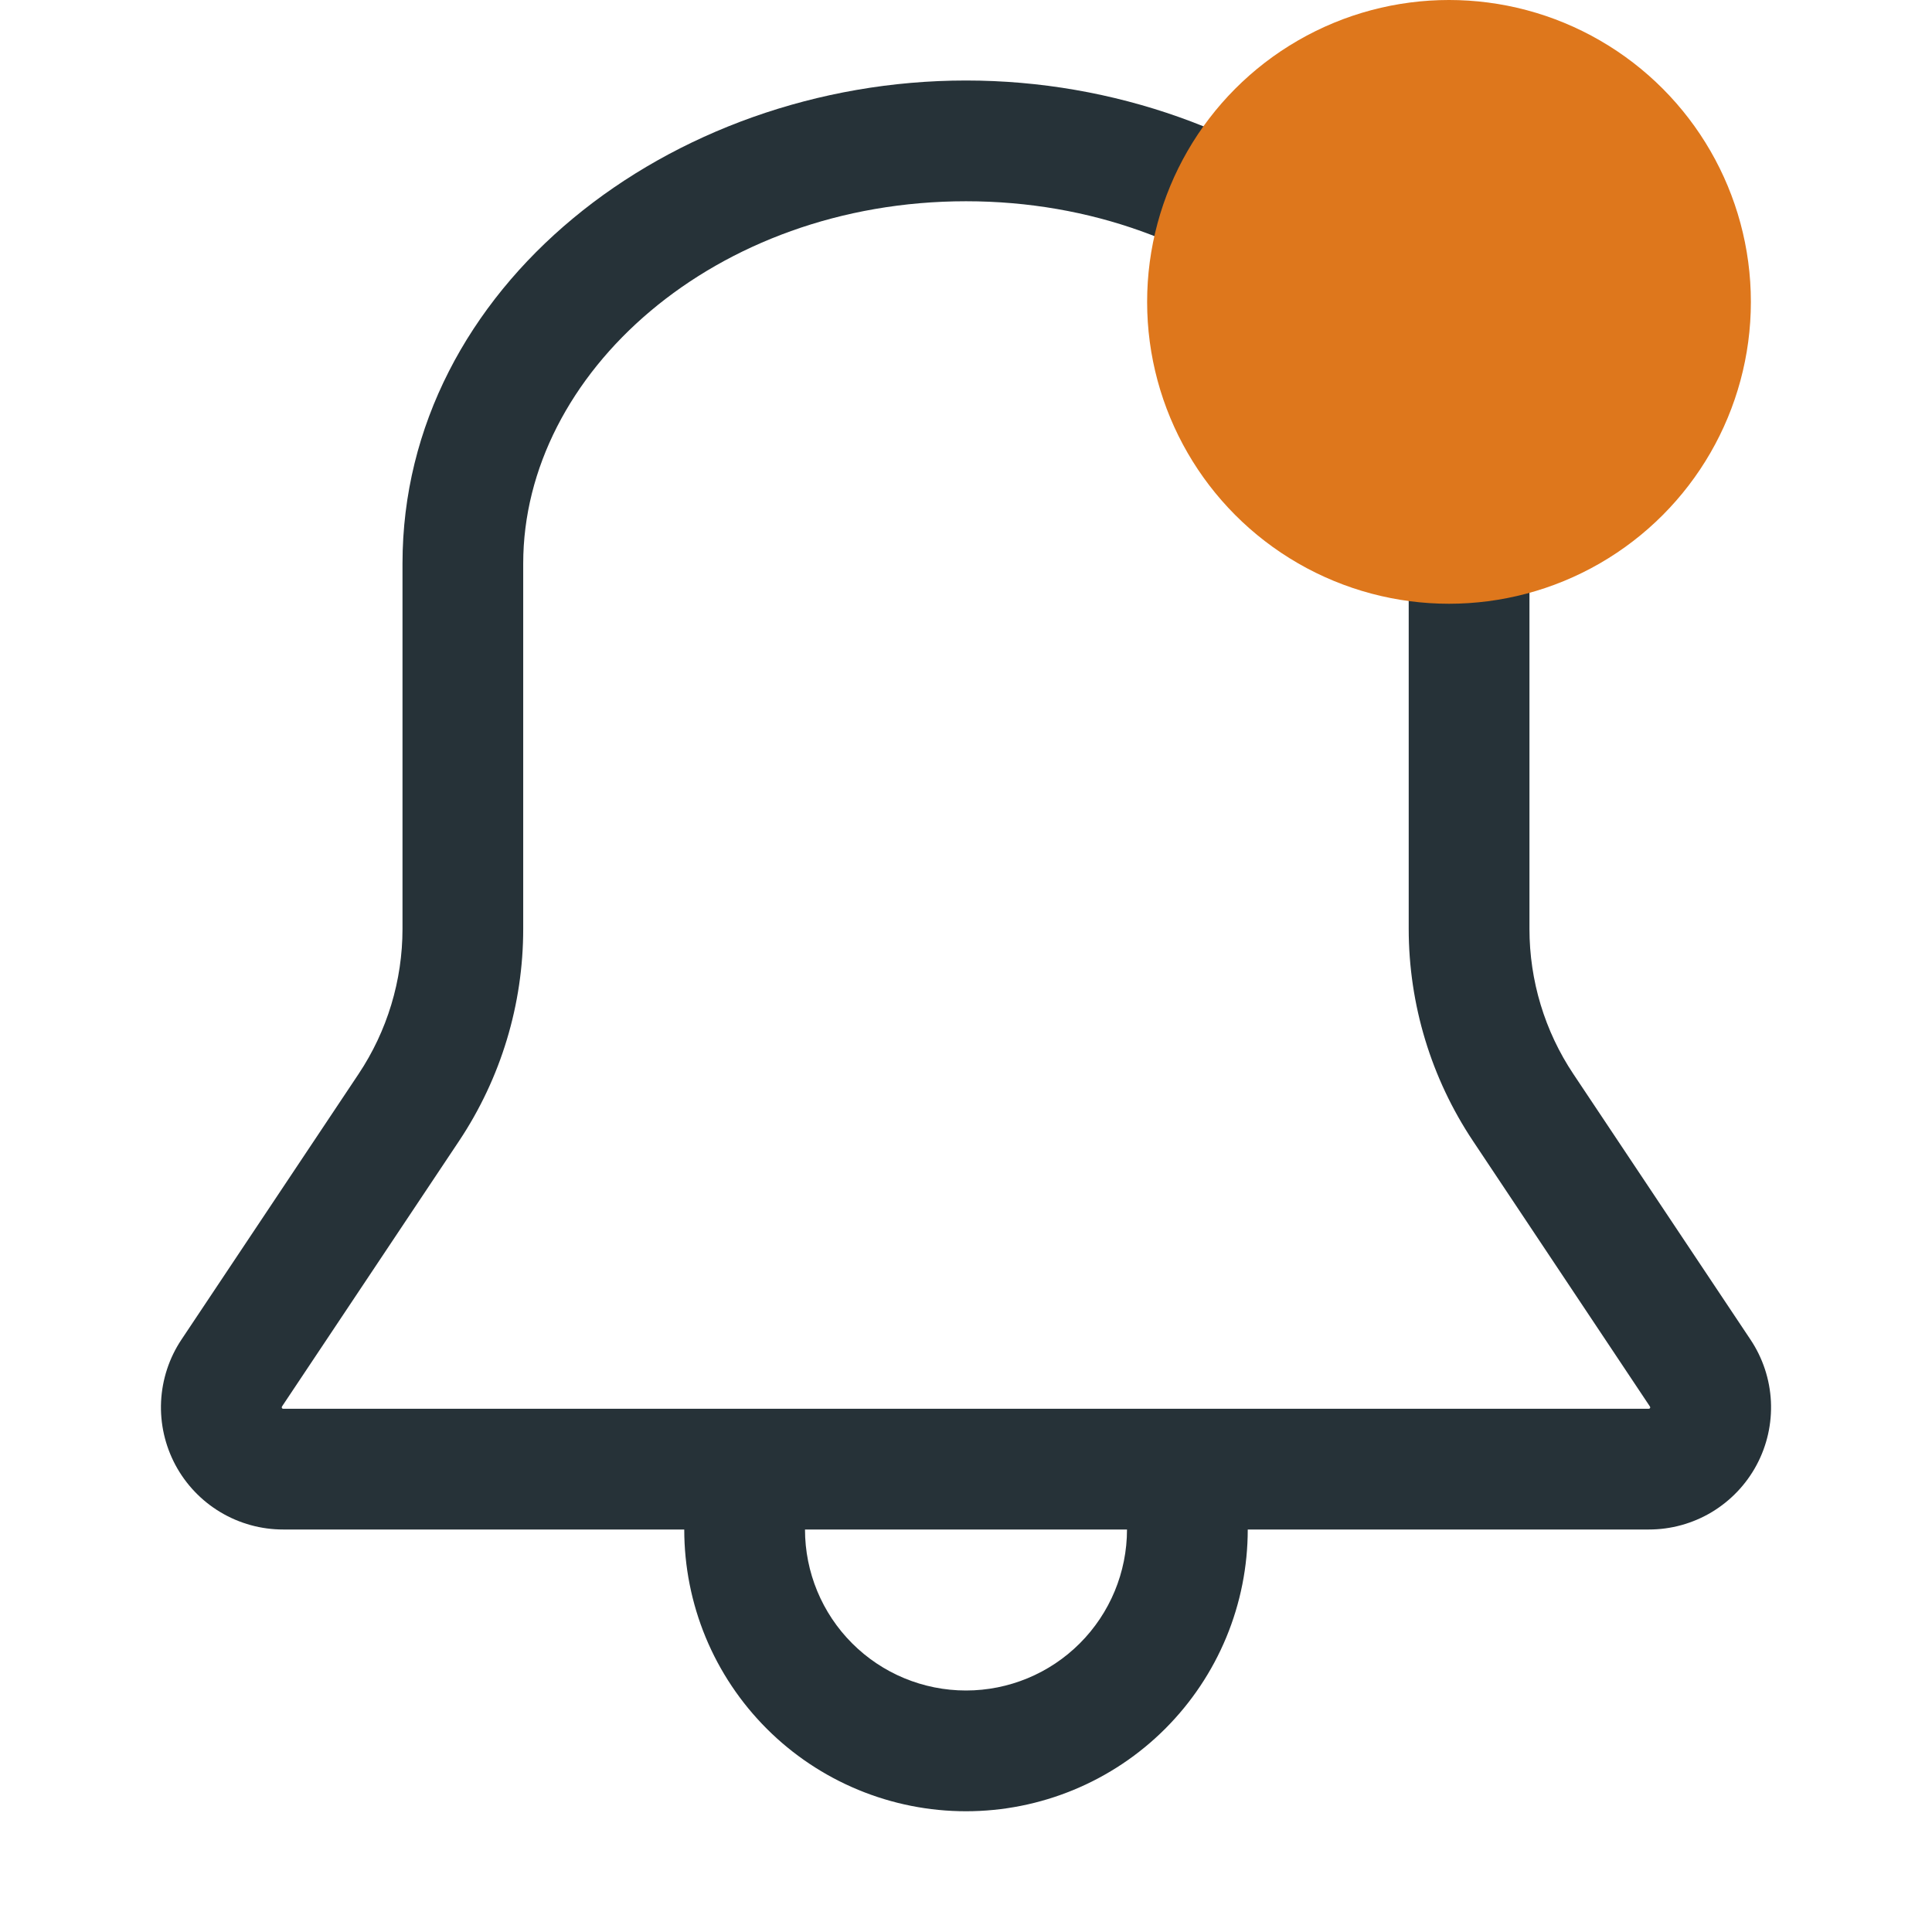 <svg width="48" height="48" viewBox="0 0 48 48" fill="none" xmlns="http://www.w3.org/2000/svg">
<path d="M24 2C31.361 2 37.999 7.13 37.999 14V23.078C37.999 24.362 38.377 25.616 39.09 26.684L43.489 33.28C43.795 33.737 43.971 34.269 43.998 34.818C44.024 35.367 43.902 35.913 43.642 36.398C43.383 36.882 42.996 37.287 42.525 37.57C42.053 37.852 41.513 38.001 40.964 38H31C31 38.919 30.819 39.83 30.467 40.679C30.115 41.528 29.599 42.3 28.949 42.95C28.299 43.6 27.528 44.115 26.678 44.467C25.829 44.819 24.919 45 24 45C23.08 45 22.17 44.819 21.321 44.467C20.471 44.115 19.7 43.6 19.05 42.95C18.4 42.3 17.884 41.528 17.532 40.679C17.181 39.83 17 38.919 17 38H7.038C6.488 38.001 5.949 37.852 5.477 37.57C5.005 37.288 4.619 36.883 4.359 36.399C4.1 35.914 3.976 35.369 4.002 34.82C4.029 34.271 4.203 33.739 4.508 33.282L8.908 26.684C9.62 25.616 10 24.361 10 23.078V14C10 7.13 16.636 2 24 2ZM12.999 14V23.078C13 24.953 12.445 26.787 11.405 28.348L7.006 34.944L7 34.964L7.002 34.978L7.01 34.99L7.022 34.998L7.036 35H40.964L40.977 34.998L40.989 34.99L40.998 34.978L40.999 34.966L40.993 34.946L36.596 28.348C35.555 26.787 35 24.954 34.999 23.078V14C34.999 9.272 30.233 5 24 5C17.765 5 12.999 9.272 12.999 14ZM28 38H20C20 39.061 20.421 40.078 21.171 40.828C21.921 41.579 22.939 42 24 42C25.06 42 26.078 41.579 26.828 40.828C27.578 40.078 28 39.061 28 38Z" fill="#263238"/>
<ellipse cx="36" cy="7.5" rx="7.5" ry="7.5" fill="#DE771C"/>
</svg>
